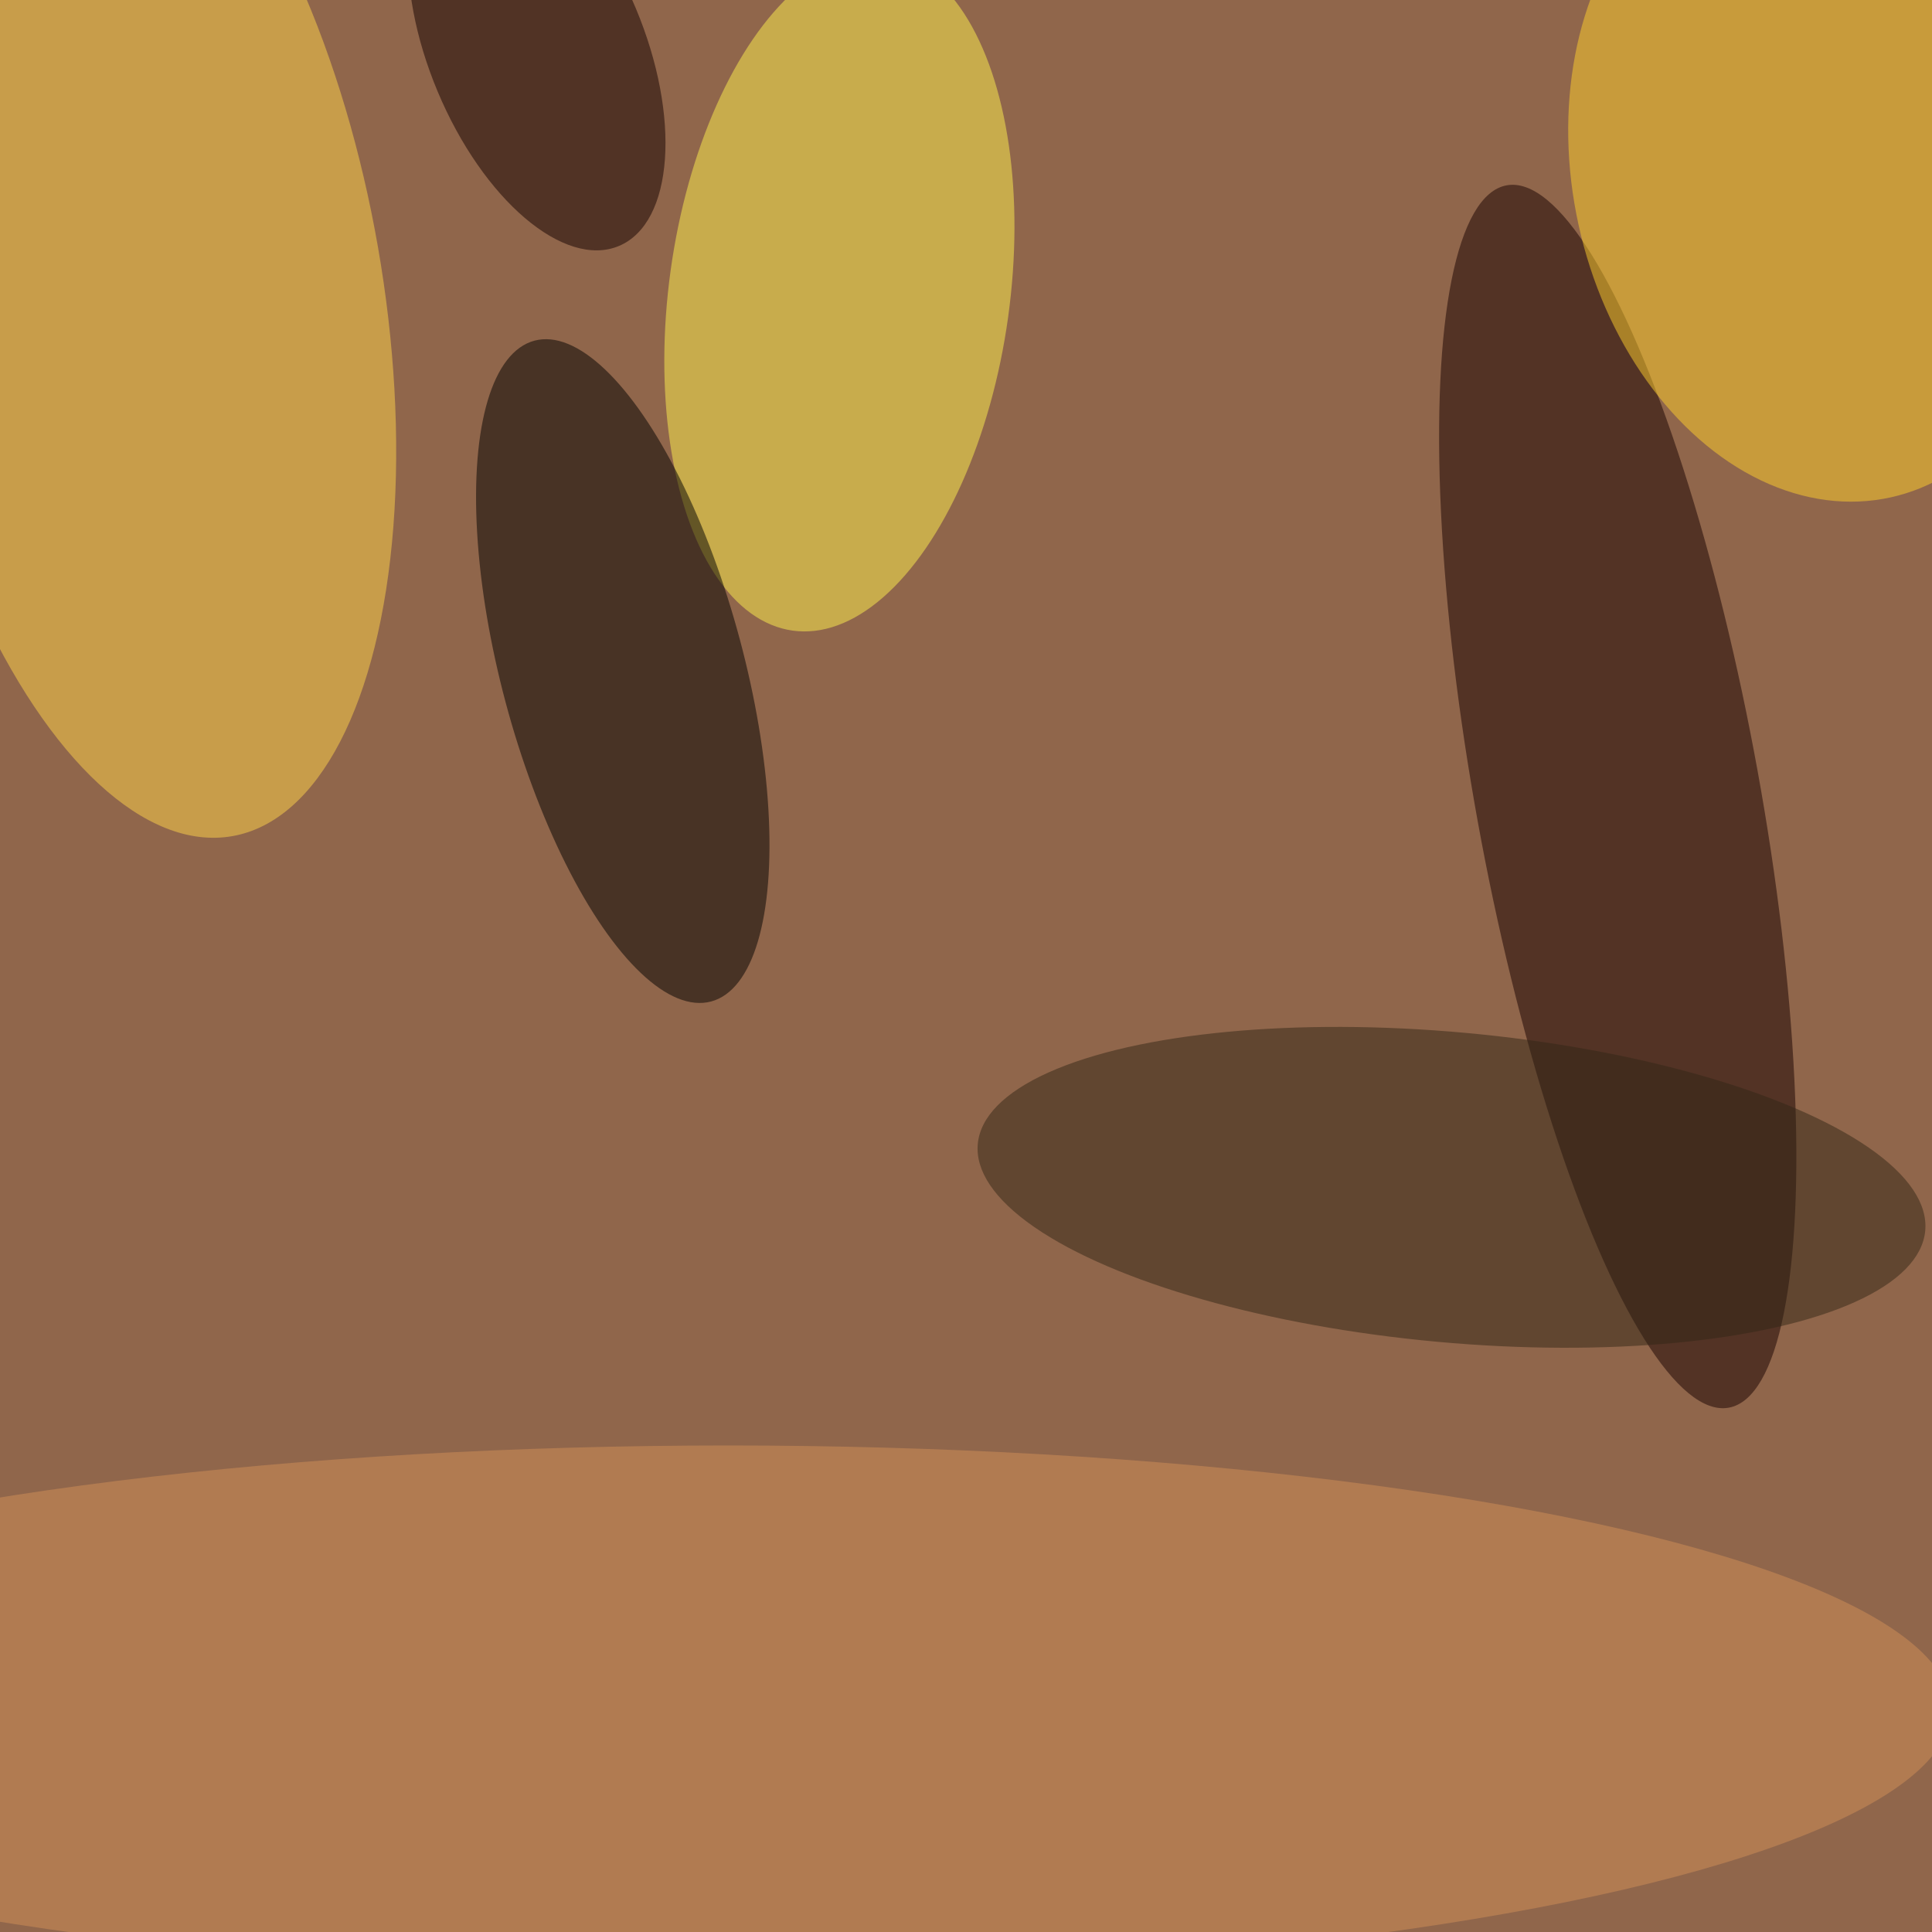 <svg xmlns="http://www.w3.org/2000/svg" width="300" height="300"><rect width="100%" height="100%" fill="#808080" stroke="none"/><g filter="blur(12px)"><rect width="200%" height="200%" x="-50%" y="-50%" fill="#90664b"/><rect width="100%" height="100%" fill="#90664b"/><g fill-opacity=".5" transform="translate(.6 .6)scale(1.172)"><circle r="1" fill="#170000" transform="rotate(79.7 44 180.6)scale(82.301 18.839)"/><circle r="1" fill="#ffd44b" transform="matrix(-12.66 -72.471 31.964 -5.584 17.6 37.8)"/><circle r="1" fill="#fff34e" transform="matrix(-22.357 -3.099 6.188 -44.639 110.7 38.4)"/><circle r="1" fill="#ffd12d" transform="matrix(31.864 -7.001 9.467 43.09 240.5 22.3)"/><circle r="1" transform="matrix(-11.705 -43.776 15.52 -4.15 82 88.4)"/><ellipse cx="96" cy="226" fill="#d39158" rx="162" ry="35"/><circle r="1" fill="#322717" transform="matrix(-1.874 20.463 -62.764 -5.748 191.8 156.8)"/><circle r="1" fill="#130000" transform="matrix(13.13 -5.505 10.891 25.977 70.6 6.1)"/></g></g></svg>